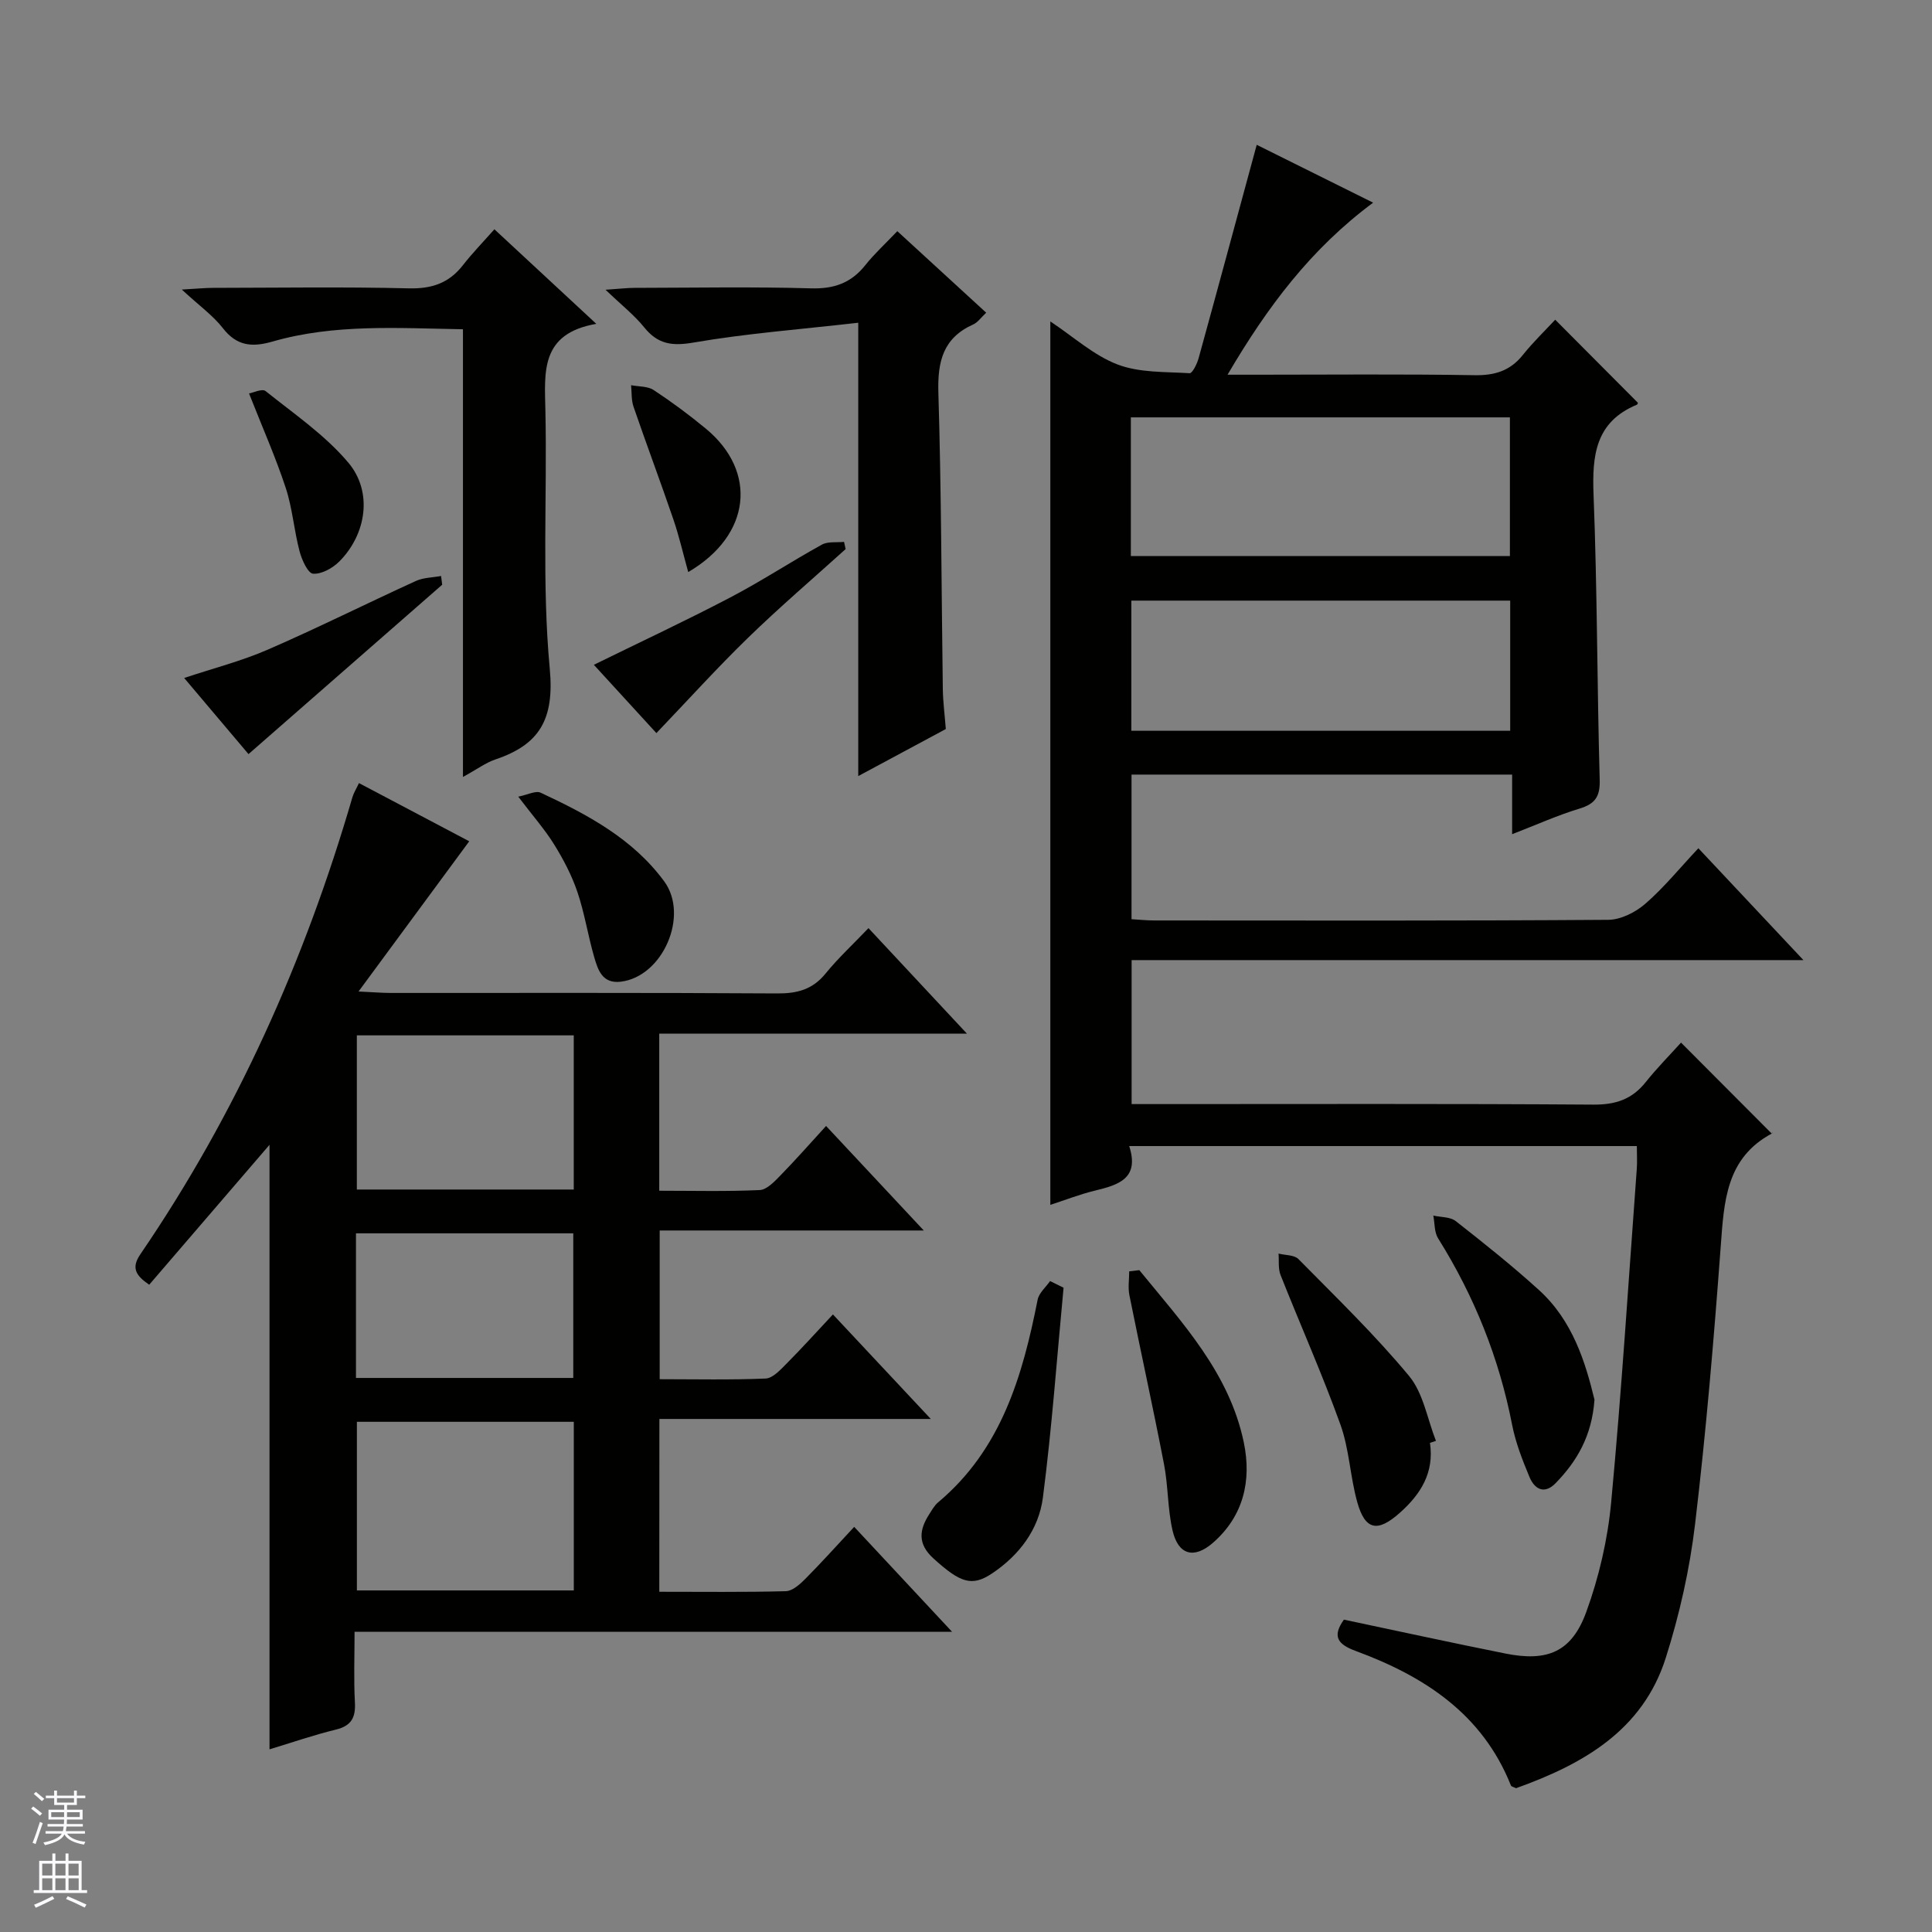 <svg enable-background="new 0 0 400 400" viewBox="0 0 400 400" xmlns="http://www.w3.org/2000/svg"><rect x="0" y="0" width="400" height="400" fill="#808080" stroke="none"/><g fill="#010100"><path d="m313.07 172.71c0-4.44 0-8.2 0-12.34-26.44 0-52.48 0-78.8 0v29.94c1.53.09 3.12.26 4.7.26 31.33.02 62.67.09 94-.13 2.6-.02 5.65-1.56 7.68-3.33 3.86-3.35 7.12-7.38 10.98-11.49 7.45 7.94 14.25 15.18 21.75 23.16-46.81 0-92.81 0-139.09 0v29.81h6.12c29.83 0 59.67-.1 89.5.11 4.59.03 7.98-1.1 10.81-4.65 2.38-2.98 5.08-5.7 7.32-8.19 6.56 6.58 12.49 12.53 18.8 18.86.14-.62.17-.12-.01-.03-9.5 5.09-9.88 14.08-10.57 23.33-1.42 19.22-3.04 38.44-5.32 57.58-1.11 9.32-3.21 18.66-6.05 27.61-4.78 15.11-17.23 22.08-31.01 27.02-.5-.25-.97-.33-1.06-.56-5.9-14.83-17.96-22.63-32.12-27.85-3.72-1.37-4.95-2.99-2.46-6.49 11.13 2.35 22.27 4.78 33.45 7.02 8.68 1.74 13.7-.32 16.72-8.58 2.64-7.24 4.44-15.01 5.16-22.68 2.16-23 3.61-46.07 5.31-69.11.11-1.46.01-2.94.01-4.7-35.03 0-69.76 0-105.1 0 2.18 6.72-2.22 8.04-7.07 9.22-3.15.76-6.19 1.96-9.26 2.95 0-61.08 0-121.61 0-182.9 4.79 3.18 8.98 7.02 13.91 8.91 4.56 1.74 9.91 1.5 14.93 1.81.56.04 1.53-1.92 1.85-3.07 4.01-14.54 7.93-29.1 12.04-44.22 7.41 3.68 15.42 7.66 24.1 11.98-12.9 9.58-21.87 21.54-30.14 35.62h6.12c15 0 30-.15 45 .1 4.18.07 7.37-.88 10.01-4.18 2.16-2.7 4.67-5.11 6.71-7.31 6.04 6.07 11.51 11.56 17.1 17.18.06-.13 0 .34-.22.43-8.58 3.58-9.26 10.51-8.94 18.69.77 19.62.72 39.28 1.27 58.92.1 3.48-.89 5-4.17 6-4.56 1.38-8.94 3.36-13.96 5.3zm-78.94-57.59h78.48c0-9.9 0-19.32 0-28.71-26.37 0-52.41 0-78.48 0zm78.54 36.18c0-9.26 0-18.03 0-26.95-26.3 0-52.35 0-78.44 0v26.95z"/><path d="m136.5 329.56c8.94 0 17.57.11 26.19-.12 1.38-.04 2.92-1.42 4.03-2.54 3.39-3.41 6.6-6.99 10.13-10.78 6.95 7.45 13.24 14.19 20.26 21.72-41.7 0-82.27 0-123.7 0 0 5.12-.19 9.88.07 14.6.17 3.15-.71 4.87-3.96 5.66-4.64 1.13-9.18 2.71-13.72 4.08 0-41.93 0-83.55 0-125.16-8.19 9.52-16.48 19.16-24.91 28.97-2.87-1.96-3.73-3.54-1.81-6.34 19.87-29.09 34.05-60.83 43.88-94.58.27-.92.81-1.76 1.36-2.94 7.83 4.14 15.45 8.16 22.83 12.05-7.44 10.09-14.78 20.05-22.92 31.1 3.19.15 4.92.3 6.66.3 26.66.01 53.33-.07 79.99.1 4.14.03 7.33-.79 10.03-4.1 2.6-3.2 5.66-6.03 8.9-9.42 6.83 7.32 13.2 14.15 20.38 21.84-21.96 0-42.68 0-63.7 0v32.53c6.93 0 13.87.18 20.8-.14 1.49-.07 3.08-1.79 4.31-3.05 3.14-3.21 6.1-6.58 9.43-10.22 6.97 7.46 13.3 14.23 20.23 21.64-18.58 0-36.44 0-54.68 0v30.79c7.38 0 14.67.17 21.94-.14 1.49-.07 3.06-1.81 4.31-3.07 3.17-3.18 6.18-6.53 9.62-10.2 6.83 7.29 13.16 14.06 20.26 21.64-19.24 0-37.56 0-56.19 0-.02 12.05-.02 23.48-.02 35.78zm-17.7-35.19c-15.29 0-30.14 0-44.91 0v34.91h44.91c0-11.73 0-23.16 0-34.91zm-.01-80.01c-15.28 0-30.13 0-44.91 0v31.92h44.91c0-10.73 0-21.15 0-31.92zm-45.09 70.93h44.99c0-10.18 0-20.06 0-29.94-15.16 0-30.01 0-44.99 0z"/><path d="m95.85 160.86c0-31.46 0-61.84 0-92.69-13.52-.23-26.62-1.14-39.41 2.54-4.24 1.22-7.4.96-10.3-2.77-2.01-2.59-4.81-4.58-8.5-7.99 3.2-.18 4.86-.35 6.51-.35 13.48-.02 26.97-.23 40.45.1 4.77.12 8.33-1.06 11.24-4.79 1.93-2.48 4.14-4.75 6.52-7.44 7.17 6.65 13.69 12.7 21.1 19.58-11.63 2.01-10.71 9.97-10.54 18 .38 17.8-.75 35.72.9 53.38.98 10.45-2.06 15.72-11.27 18.81-1.98.67-3.74 2-6.7 3.62z"/><path d="m177.69 66.82c-12.06 1.38-23.14 2.21-34.03 4.09-4.49.78-7.44.39-10.29-3.14-2.04-2.53-4.67-4.59-8-7.78 2.95-.2 4.5-.39 6.05-.39 12.16-.02 24.33-.25 36.48.1 4.78.14 8.32-1.11 11.26-4.81 1.85-2.33 4.09-4.37 6.62-7.03 6.24 5.72 12.18 11.17 18.4 16.88-1.06.99-1.74 2.01-2.68 2.43-6.25 2.8-7.41 7.68-7.22 14.12.62 20.46.63 40.93.92 61.4.04 2.63.39 5.26.62 8.25-5.7 3.06-11.49 6.17-18.13 9.74 0-31.33 0-61.7 0-93.86z"/><path d="m330.12 289.79c-.54 7.55-3.65 12.75-8.03 17.27-2.35 2.42-4.38 1.26-5.43-1.27-1.46-3.5-2.87-7.1-3.59-10.79-2.7-13.86-7.85-26.67-15.33-38.62-.8-1.28-.68-3.13-.99-4.71 1.57.36 3.51.25 4.65 1.15 5.88 4.61 11.73 9.27 17.25 14.29 6.94 6.31 9.58 14.87 11.47 22.68z"/><path d="m296.06 298.73c.91 6.13-1.89 10.61-6.23 14.47-4.62 4.12-7.2 3.65-8.84-2.25-1.46-5.26-1.64-10.92-3.47-16.01-3.76-10.45-8.3-20.62-12.39-30.95-.53-1.33-.3-2.96-.42-4.45 1.4.36 3.26.26 4.12 1.14 7.8 7.92 15.83 15.67 22.91 24.21 2.95 3.56 3.77 8.9 5.56 13.43-.41.14-.82.27-1.24.41z"/><path d="m220.2 266.61c-1.38 14.49-2.41 29.02-4.28 43.45-.85 6.59-4.89 11.94-10.55 15.72-4.16 2.77-6.55 1.92-12.1-3.11-3.34-3.03-2.97-5.95-.84-9.23.54-.83 1.04-1.76 1.78-2.38 13.08-10.95 17.49-26.12 20.62-41.97.28-1.4 1.69-2.58 2.58-3.86.94.46 1.86.92 2.79 1.38z"/><path d="m235.88 262.97c8.88 10.88 18.65 21.28 21.64 35.69 1.64 7.9-.07 15.28-6.44 20.8-3.93 3.4-7.17 2.43-8.32-2.61-1.03-4.48-.89-9.22-1.77-13.74-2.26-11.68-4.82-23.29-7.16-34.95-.32-1.59-.04-3.29-.04-4.94.69-.09 1.39-.17 2.09-.25z"/><path d="m91.55 121.06c-13.23 11.57-26.45 23.13-40.1 35.07-4.22-4.99-8.66-10.24-13.32-15.76 6.06-2.02 11.86-3.5 17.29-5.86 10.33-4.49 20.42-9.54 30.67-14.22 1.57-.72 3.48-.71 5.23-1.04.07.6.15 1.21.23 1.81z"/><path d="m107.3 164.94c1.96-.39 3.62-1.3 4.64-.82 9.65 4.52 19.04 9.47 25.58 18.36 5.19 7.07-.27 19.71-8.99 20.77-3.86.47-4.75-2.49-5.53-5.17-1.28-4.44-1.98-9.06-3.46-13.42-1.16-3.42-2.88-6.71-4.79-9.79-1.9-3.08-4.34-5.84-7.45-9.93z"/><path d="m122.95 137.64c9.57-4.7 19-9.1 28.22-13.93 6.47-3.38 12.59-7.42 18.99-10.95 1.25-.69 3.04-.41 4.59-.57.11.5.22.99.33 1.49-6.76 6.11-13.69 12.03-20.22 18.38-6.43 6.25-12.45 12.91-18.96 19.72-4.12-4.49-8.56-9.34-12.95-14.14z"/><path d="m51.56 81.46c.84-.14 2.73-1.06 3.43-.49 5.9 4.73 12.33 9.11 17.14 14.83 5.09 6.06 3.72 14.8-1.85 20.42-1.38 1.39-3.69 2.69-5.46 2.56-1.07-.08-2.34-2.88-2.8-4.65-1.14-4.31-1.47-8.87-2.85-13.08-2.06-6.27-4.74-12.32-7.61-19.59z"/><path d="m142.49 118.44c-1.06-3.81-1.88-7.41-3.07-10.89-2.67-7.81-5.57-15.53-8.25-23.33-.48-1.38-.36-2.97-.51-4.47 1.58.31 3.44.19 4.68 1.01 3.74 2.46 7.35 5.14 10.8 7.99 10.7 8.84 9.43 22.04-3.65 29.69z"/></g><path d="m6.45 374.46.42-.45c.65.47 1.27.95 1.85 1.44l-.45.49c-.66-.56-1.26-1.06-1.83-1.48m.93 7.33-.63-.26c.55-1.36 1.05-2.8 1.52-4.33.19.1.38.19.59.27-.46 1.29-.95 2.73-1.48 4.32m-.38-10.38.44-.42c.43.34 1.01.82 1.74 1.44l-.49.49c-.53-.51-1.09-1.01-1.69-1.51m2.5.35h1.72v-1.04h.59v1.04h3.52v-1.04h.59v1.04h1.75v.53h-1.75v1.42h-2.03v.97h3.22v2.03h-3.24c0 .35-.01.66-.03.93h3.32v.53h-3.37c-.03.27-.08.58-.15.94h3.96v.53h-3.71c.67.92 1.93 1.48 3.79 1.68-.13.24-.23.44-.29.59-2.13-.38-3.48-1.08-4.04-2.12-.43.97-1.77 1.72-4.03 2.23-.09-.19-.2-.37-.33-.55 2.1-.42 3.37-1.03 3.81-1.83h-3.36v-.53h3.58c.08-.29.13-.61.16-.94h-3.33v-.53h3.39c.02-.27.04-.58.04-.93h-3.23v-2.03h3.25v-.97h-2.07v-1.42h-1.73zm1.12 3.44v1h2.65c.01-.3.02-.44.01-.4v-.25-.35zm1.19-2h3.52v-.91h-3.52zm4.71 2h-2.63v.59c0 .15-.01.28-.01.4h2.64z" fill="#fafafc"/><path d="m13.55 383.74h.63v1.52h2.72v6.07h1.13v.6h-11.05v-.6h1.13v-6.07h2.73v-1.52h.63v1.52h2.1v-1.52zm-2.68 8.83.38.56c-1.24.63-2.53 1.25-3.85 1.85-.1-.21-.21-.42-.34-.63 1.36-.55 2.63-1.15 3.81-1.78m-2.13-4.27h2.1v-2.45h-2.1zm0 3.04h2.1v-2.46h-2.1zm2.72-3.04h2.1v-2.45h-2.1zm0 3.04h2.1v-2.46h-2.1zm6.07 3.6c-1.41-.71-2.7-1.3-3.86-1.78l.35-.56c1.45.62 2.75 1.19 3.88 1.72zm-1.25-9.09h-2.1v2.45h2.1zm-2.09 5.49h2.1v-2.46h-2.1z" fill="#fafafc"/></svg>